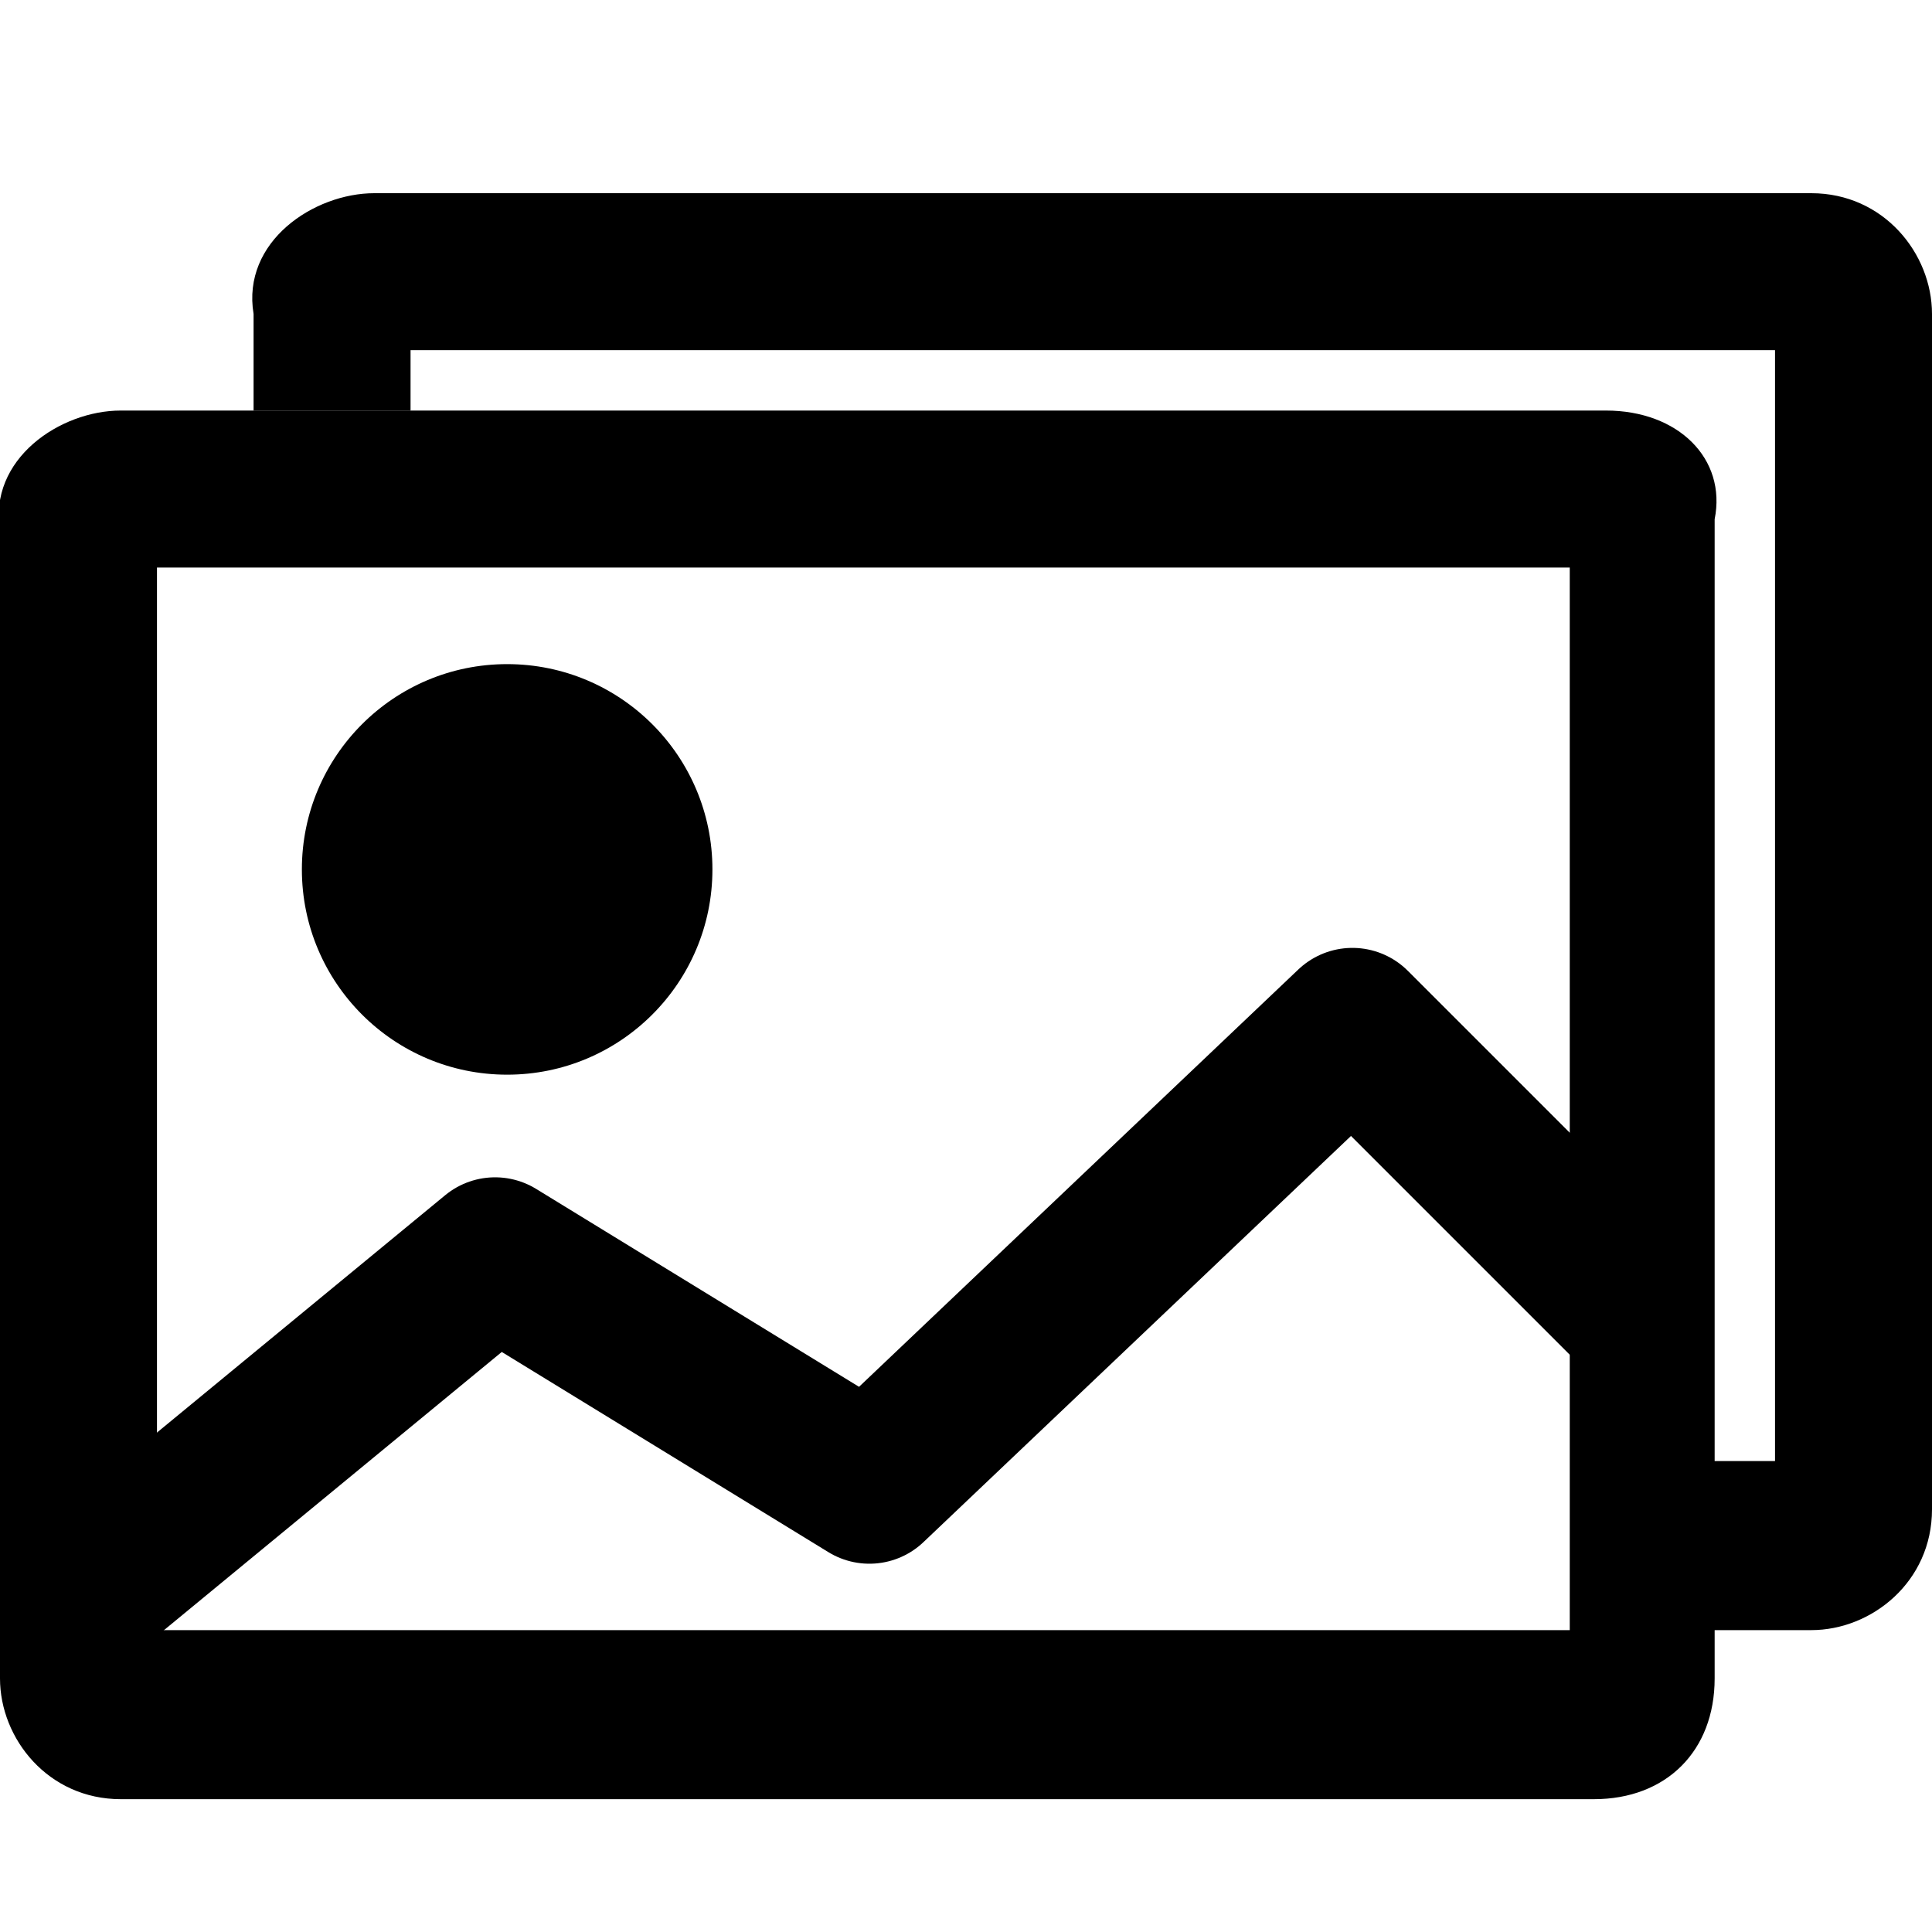 <?xml version="1.0" encoding="utf-8"?>
<!-- Generator: Adobe Illustrator 24.3.0, SVG Export Plug-In . SVG Version: 6.00 Build 0)  -->
<svg version="1.1" id="Layer_2_1_" xmlns="http://www.w3.org/2000/svg" xmlns:xlink="http://www.w3.org/1999/xlink" x="0px" y="0px"
	 viewBox="0 0 16 16" style="enable-background:new 0 0 16 16;" xml:space="preserve">
<style type="text/css">
	.st0{fill:none;stroke:#000000;stroke-width:1.3;stroke-linejoin:round;}
</style>
<path d="M15,1.6H3.1c-0.5,0-1.1,0.4-1,1v0.8h1.3V2.9h11.3v9.2h-0.8v1.4H15c0.5,0,1-0.4,1-1V2.6C16,2.1,15.6,1.6,15,1.6z"/>
<g>
	<path d="M13.3,3.4H1c-0.5,0-1.1,0.4-1,1v9.5c0,0.5,0.4,1,1,1h12.2c0.6,0,1-0.4,1-1V4.3C14.3,3.8,13.9,3.4,13.3,3.4z M13,13.5H1.3
		V4.7H13V13.5z"/>
	<path class="st0" d="M0.7,13.2l3.4-2.8l3.1,1.9l4-3.8l2.4,2.4"/>
	<ellipse cx="4.2" cy="7.2" rx="1.7" ry="1.7"/>
</g>
</svg>
